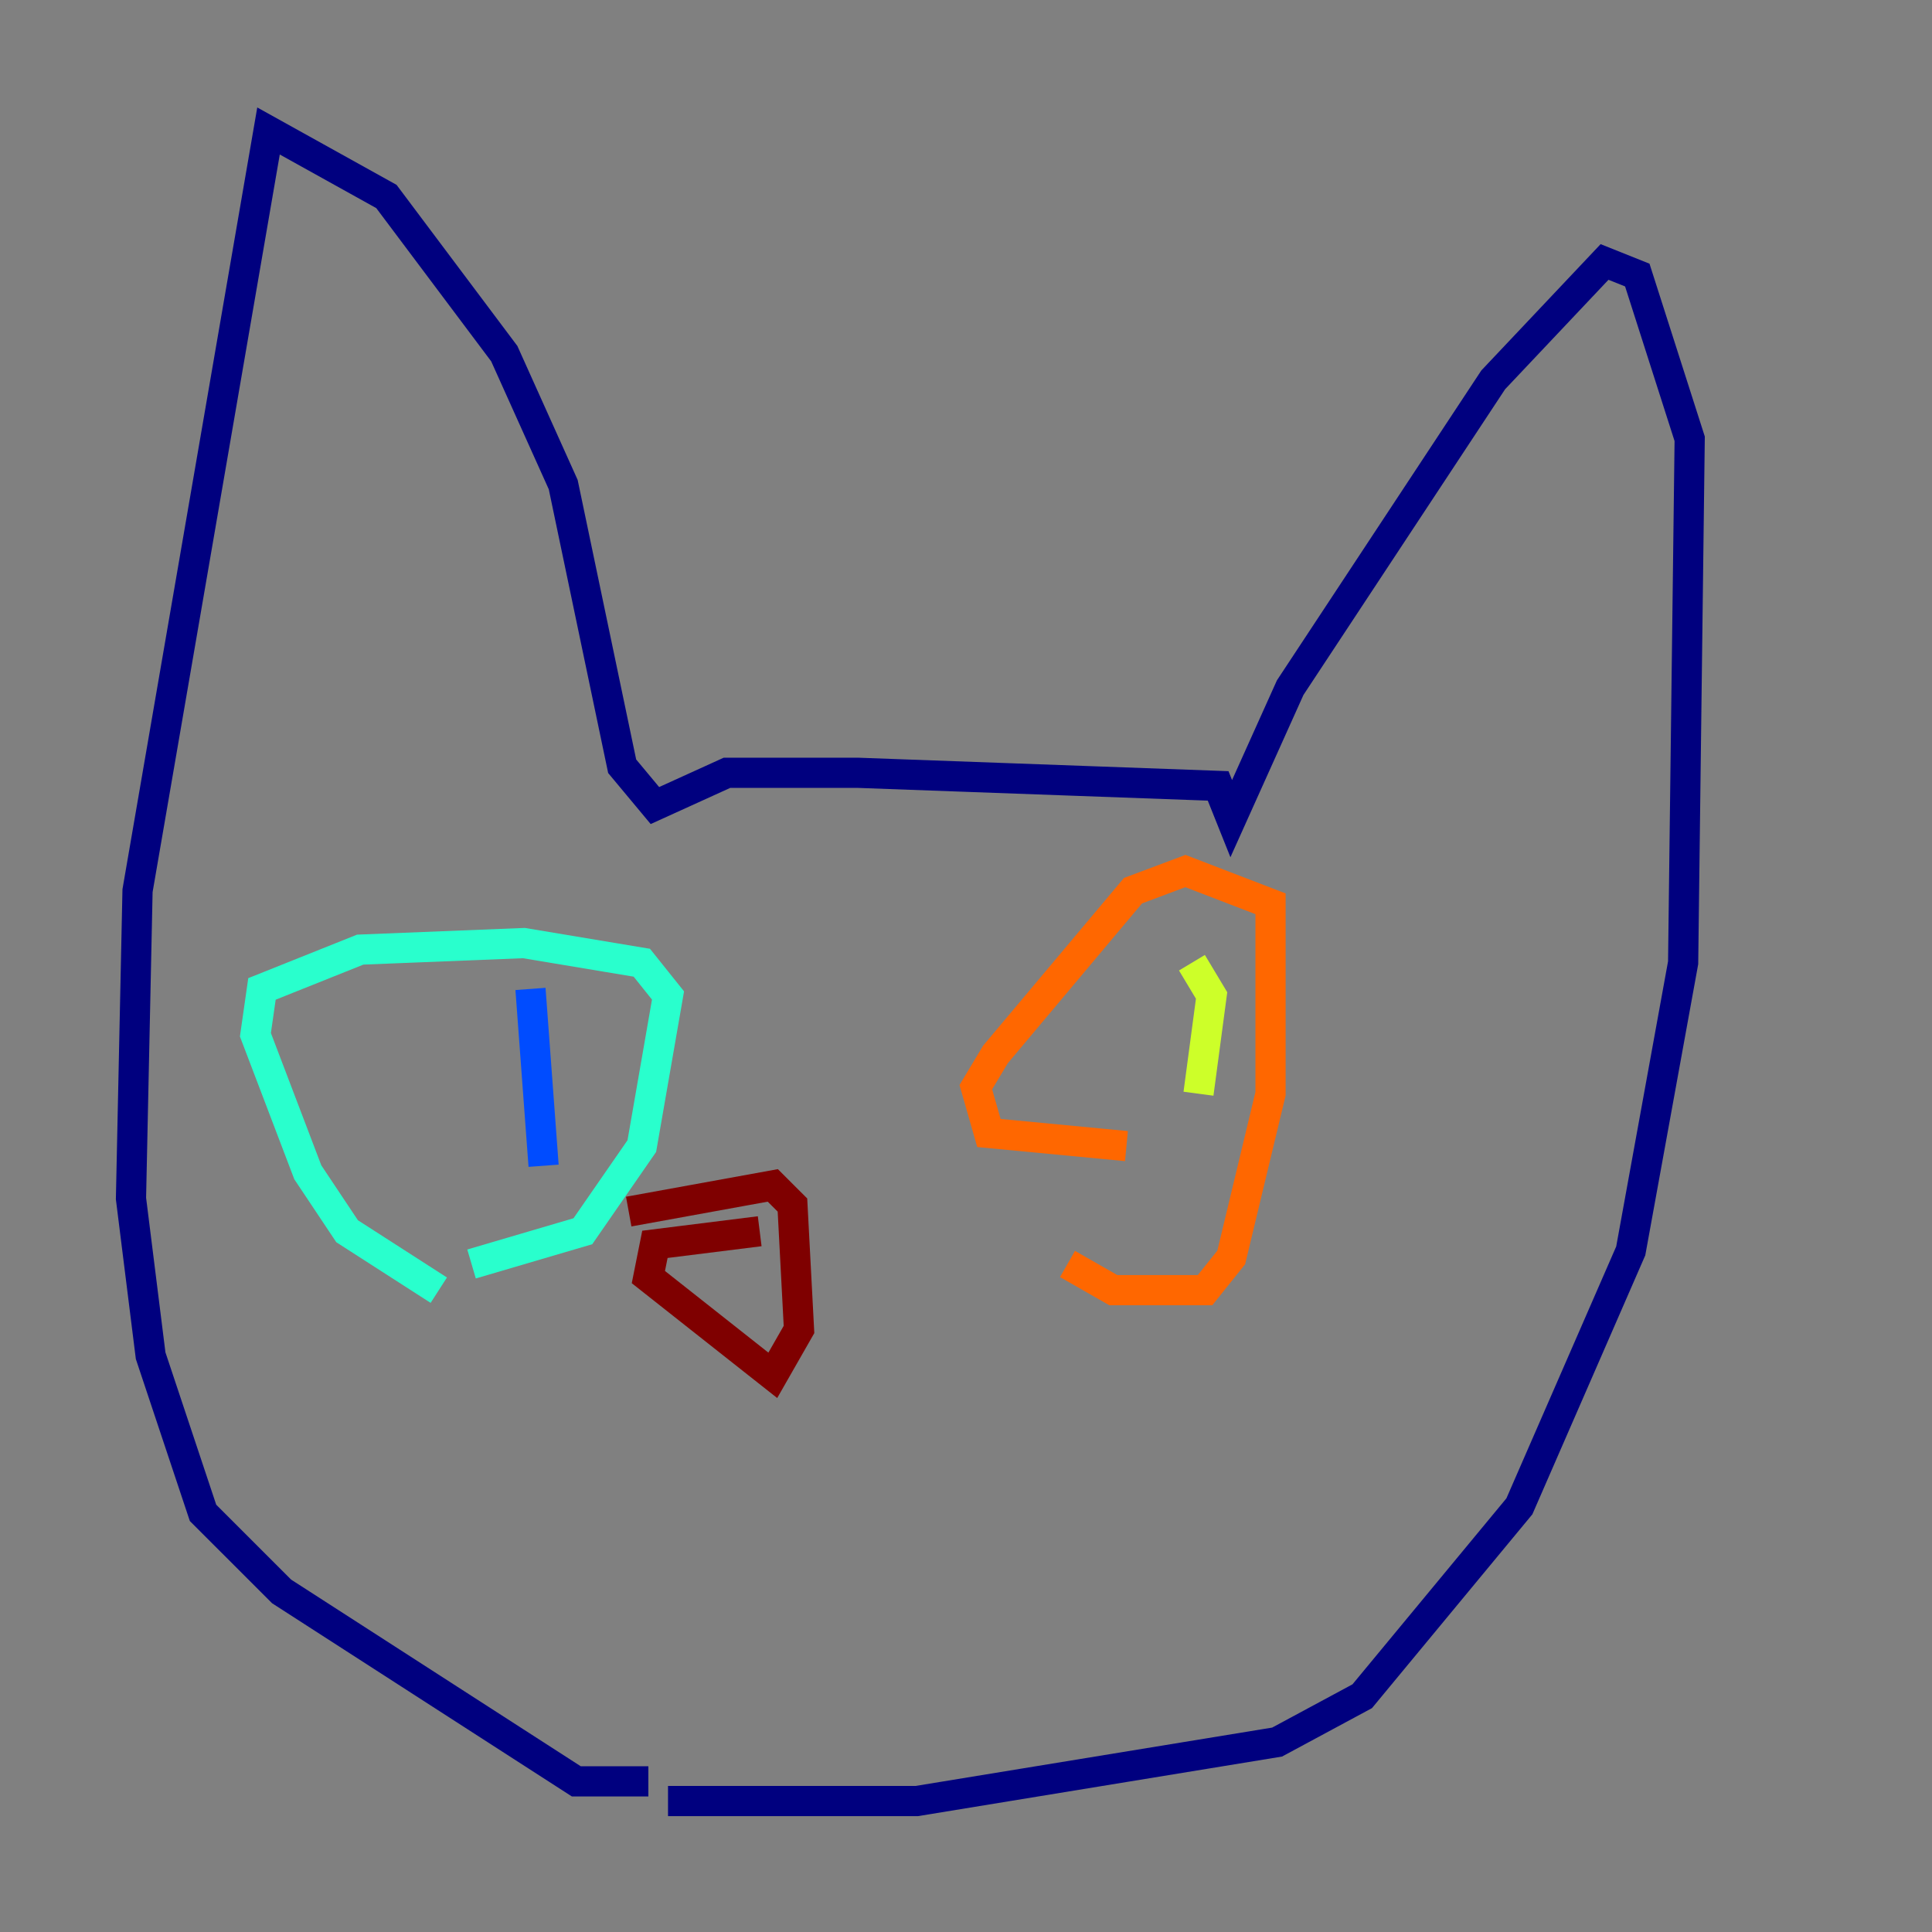 <?xml version="1.0" encoding="utf-8" ?>
<svg baseProfile="tiny" height="128" version="1.2" viewBox="0,0,128,128" width="128" xmlns="http://www.w3.org/2000/svg" xmlns:ev="http://www.w3.org/2001/xml-events" xmlns:xlink="http://www.w3.org/1999/xlink"><rect x="0" y="0" width="128" height="128" fill="#808080" stroke="none"/><defs /><polyline fill="none" points="44.258,119.322 60.746,119.322 84.61,115.417 90.251,112.38 100.664,99.797 108.041,82.875 111.512,63.783 111.946,29.071 108.475,18.224 106.305,17.356 98.929,25.166 85.478,45.559 81.573,54.237 80.705,52.068 56.841,51.2 48.163,51.2 43.39,53.37 41.22,50.766 37.315,32.108 33.41,23.43 25.6,13.017 17.79,8.678 9.112,59.01 8.678,79.403 9.98,89.817 13.451,100.231 18.658,105.437 38.183,118.02 42.956,118.02" stroke="#00007f" stroke-width="2" /><polyline fill="none" points="35.146,65.519 36.014,77.234" stroke="#004cff" stroke-width="2" /><polyline fill="none" points="31.241,83.742 38.617,81.573 42.522,75.932 44.258,65.953 42.522,63.783 34.712,62.481 23.864,62.915 17.356,65.519 16.922,68.556 20.393,77.668 22.997,81.573 29.071,85.478" stroke="#29ffcd" stroke-width="2" /><polyline fill="none" points="78.969,63.783 80.271,65.953 79.403,72.461" stroke="#cdff29" stroke-width="2" /><polyline fill="none" points="70.725,83.742 73.763,85.478 79.837,85.478 81.573,83.308 84.176,72.461 84.176,59.878 78.536,57.709 75.064,59.01 65.953,69.858 64.651,72.027 65.519,75.064 74.63,75.932" stroke="#ff6700" stroke-width="2" /><polyline fill="none" points="50.332,81.573 43.39,82.441 42.956,84.61 51.2,91.119 52.936,88.081 52.502,79.837 51.2,78.536 41.654,80.271" stroke="#7f0000" stroke-width="2" /></svg>